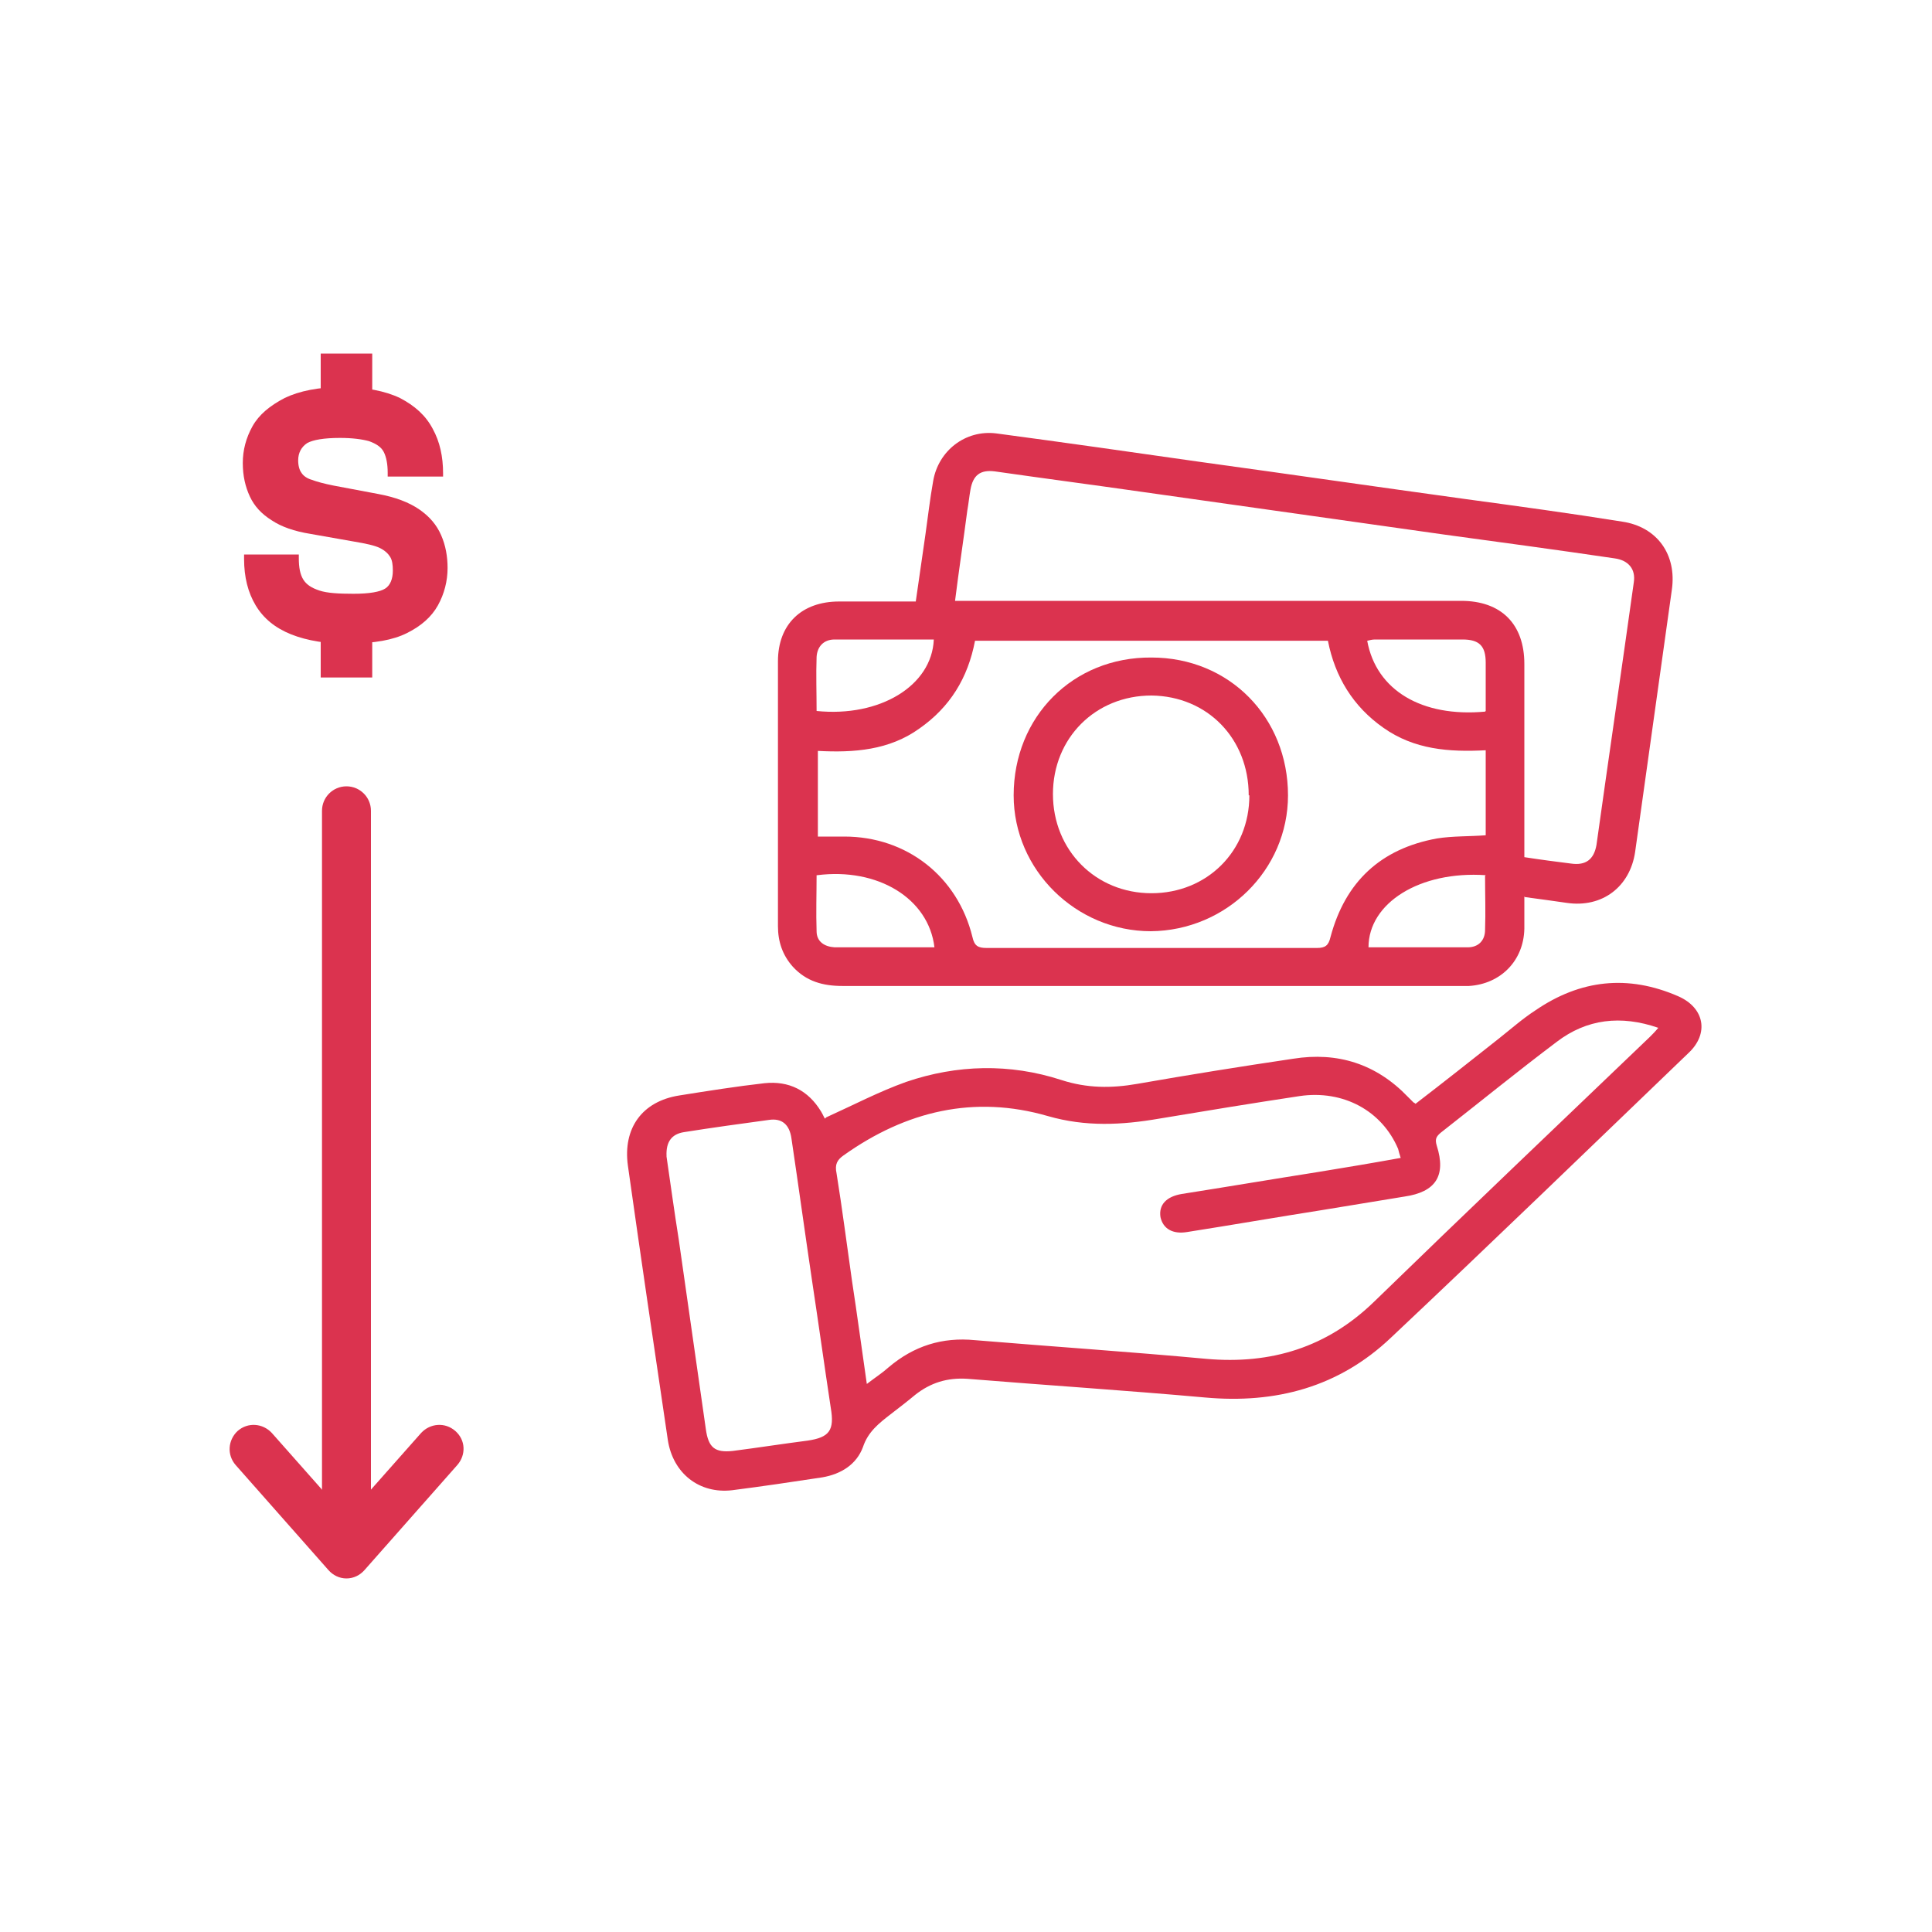 <?xml version="1.0" encoding="UTF-8"?>
<svg id="icones" xmlns="http://www.w3.org/2000/svg" viewBox="0 0 30 30">
  <defs>
    <style>
      .cls-1 {
        fill: #db334f;
      }
    </style>
  </defs>
  <g>
    <path class="cls-1" d="m23.67,13.92c0,.18,0,.34,0,.5-.01.5-.37.86-.86.89-.04,0-.09,0-.13,0-3.2,0-6.4,0-9.6,0-.3,0-.56-.07-.77-.3-.16-.18-.23-.39-.23-.63,0-1.37,0-2.74,0-4.11,0-.58.37-.93.95-.93.39,0,.78,0,1.19,0,.05-.35.1-.69.15-1.04.04-.28.07-.55.12-.83.08-.47.5-.8.98-.74,1.05.14,2.1.29,3.15.44,1.38.19,2.76.39,4.14.58.81.11,1.62.22,2.43.35.54.08.85.51.77,1.06-.19,1.36-.38,2.71-.57,4.07-.08.54-.51.87-1.06.79-.21-.03-.42-.06-.65-.09Zm-10.98-.93c.15,0,.28,0,.42,0,.97,0,1.76.62,1.99,1.56.03.14.09.17.22.17,1.71,0,3.42,0,5.13,0,.13,0,.18-.04.21-.17.23-.86.78-1.37,1.65-1.53.25-.04.5-.03.76-.05v-1.32c-.57.03-1.11-.01-1.59-.35-.47-.33-.75-.79-.86-1.35h-5.48c-.11.58-.39,1.03-.86,1.36-.47.34-1.02.38-1.58.35v1.34Zm10.98.32c.26.04.49.07.73.1.22.03.35-.06.39-.29.19-1.36.39-2.72.58-4.08.03-.2-.08-.34-.3-.37-.88-.13-1.77-.25-2.65-.37-1.56-.22-3.11-.44-4.67-.66-.77-.11-1.53-.21-2.3-.32-.23-.03-.34.06-.38.28-.02.11-.03.22-.05.33-.06.46-.13.92-.19,1.4.09,0,.17,0,.24,0,2.54,0,5.08,0,7.62,0,.62,0,.98.36.98.98,0,.93,0,1.86,0,2.79,0,.07,0,.13,0,.21Zm-10.99-2.27c.98.1,1.79-.39,1.82-1.11-.51,0-1.03,0-1.54,0-.17,0-.27.11-.28.27-.01.28,0,.55,0,.84Zm0,2.55c0,.29-.01.58,0,.87,0,.16.12.24.28.25.15,0,.3,0,.45,0,.36,0,.73,0,1.1,0-.09-.76-.88-1.24-1.82-1.12Zm10.39-2.55c0-.26,0-.5,0-.75,0-.26-.1-.36-.36-.36-.45,0-.9,0-1.36,0-.04,0-.08.01-.12.02.14.77.85,1.19,1.83,1.1Zm0,2.55c-1.02-.07-1.82.43-1.82,1.12.51,0,1.03,0,1.54,0,.17,0,.27-.11.27-.27.01-.28,0-.55,0-.84Z"/>
    <path class="cls-1" d="m12.83,17.35c.42-.19.82-.4,1.24-.55.79-.27,1.61-.29,2.41-.03.4.13.78.13,1.18.06.8-.14,1.61-.27,2.42-.39.69-.11,1.29.08,1.78.59.03.03.06.06.09.09,0,0,.01,0,.03.02.43-.33.86-.67,1.29-1.01.19-.15.37-.31.57-.44.7-.48,1.44-.56,2.22-.22.41.18.48.58.16.88-1.54,1.48-3.07,2.96-4.62,4.42-.81.77-1.79,1.03-2.89.93-1.23-.11-2.46-.19-3.69-.29-.31-.02-.57.06-.81.25-.12.1-.25.2-.38.3-.18.14-.35.27-.43.51-.1.27-.34.42-.63.47-.46.07-.93.14-1.4.2-.51.06-.92-.26-1-.78-.21-1.42-.42-2.84-.62-4.26-.08-.58.22-1,.8-1.09.44-.07.88-.14,1.32-.19.38-.04.68.11.88.44.03.05.05.1.06.11Zm8.92.63c-.02-.06-.03-.1-.04-.14-.25-.59-.85-.92-1.53-.82-.73.11-1.46.23-2.18.35-.58.1-1.14.13-1.73-.04-1.14-.33-2.2-.08-3.17.61-.1.07-.14.14-.11.28.09.56.16,1.11.24,1.67.08.52.15,1.05.23,1.6.13-.1.24-.17.34-.26.39-.33.83-.47,1.34-.42,1.2.1,2.4.18,3.59.29,1.01.09,1.88-.18,2.61-.89,1.42-1.38,2.85-2.74,4.28-4.11.04-.04.08-.08.13-.14-.58-.2-1.11-.14-1.58.22-.61.46-1.2.94-1.8,1.41-.07.06-.09.1-.06.2.15.47-.02.72-.5.79-.43.07-.86.14-1.28.21-.7.11-1.39.23-2.09.34-.23.04-.38-.05-.42-.23-.03-.19.09-.32.33-.36.7-.11,1.41-.23,2.11-.34.43-.07.85-.14,1.29-.22Zm-11.4-.02c.06.41.12.85.19,1.29.14.98.28,1.96.42,2.94.04.29.14.37.42.34.39-.05.77-.11,1.16-.16.34-.05.42-.16.36-.51-.1-.66-.19-1.31-.29-1.97-.11-.74-.21-1.47-.32-2.21-.03-.22-.15-.32-.35-.29-.44.06-.88.12-1.32.19-.19.03-.28.15-.27.37Z"/>
    <path class="cls-1" d="m17.87,14.46c-1.16,0-2.13-.95-2.13-2.11,0-1.22.92-2.15,2.14-2.14,1.21,0,2.12.93,2.12,2.14,0,1.16-.96,2.1-2.13,2.11Zm1.52-2.11c0-.88-.64-1.54-1.51-1.55-.87,0-1.53.66-1.53,1.53,0,.87.66,1.54,1.53,1.54.86,0,1.52-.65,1.52-1.52Z"/>
  </g>
  <g>
    <g>
      <path class="cls-1" d="m5.46,10c-.38,0-.69-.05-.94-.15-.25-.1-.43-.25-.55-.45-.12-.2-.18-.44-.18-.72v-.07h.85v.06c0,.14.02.25.07.33.05.08.13.13.25.17s.3.05.53.05c.25,0,.41-.03.49-.08.08-.05.12-.15.12-.28,0-.09-.01-.16-.04-.21-.03-.05-.08-.1-.16-.14s-.22-.07-.4-.1l-.68-.12c-.25-.04-.45-.11-.6-.21-.16-.1-.27-.22-.34-.37s-.11-.32-.11-.52.05-.39.15-.57c.1-.18.27-.32.5-.44.23-.11.53-.17.89-.17s.67.06.9.17c.23.12.4.27.51.48.11.2.16.43.16.69v.05h-.86v-.06c0-.13-.02-.24-.06-.32-.04-.08-.12-.13-.23-.17-.11-.03-.26-.05-.45-.05-.25,0-.42.03-.51.08-.09.06-.14.15-.14.27,0,.08.02.15.05.19.03.05.09.09.16.11.08.03.19.06.34.09l.69.13c.27.05.48.13.64.24s.27.24.34.4.1.33.1.51c0,.2-.05.4-.15.58-.1.18-.26.32-.48.43s-.51.16-.88.16Zm.32-3.57h-.8v-.94h.8v.94Zm0,4.09h-.8v-.94h.8v.94Z"/>
      <path class="cls-1" d="m5.38,24.26c-.21,0-.38-.17-.38-.38v-11.29c0-.21.17-.38.38-.38s.38.17.38.38v11.29c0,.21-.17.38-.38.38Z"/>
    </g>
    <path class="cls-1" d="m5.38,24.51c-.11,0-.21-.05-.28-.13l-1.44-1.63c-.14-.16-.12-.39.03-.53.16-.14.39-.12.53.03l1.16,1.31,1.16-1.31c.14-.15.37-.17.53-.03.16.14.17.37.03.53l-1.44,1.63c-.07.08-.17.13-.28.13Z"/>
  </g>
</svg>